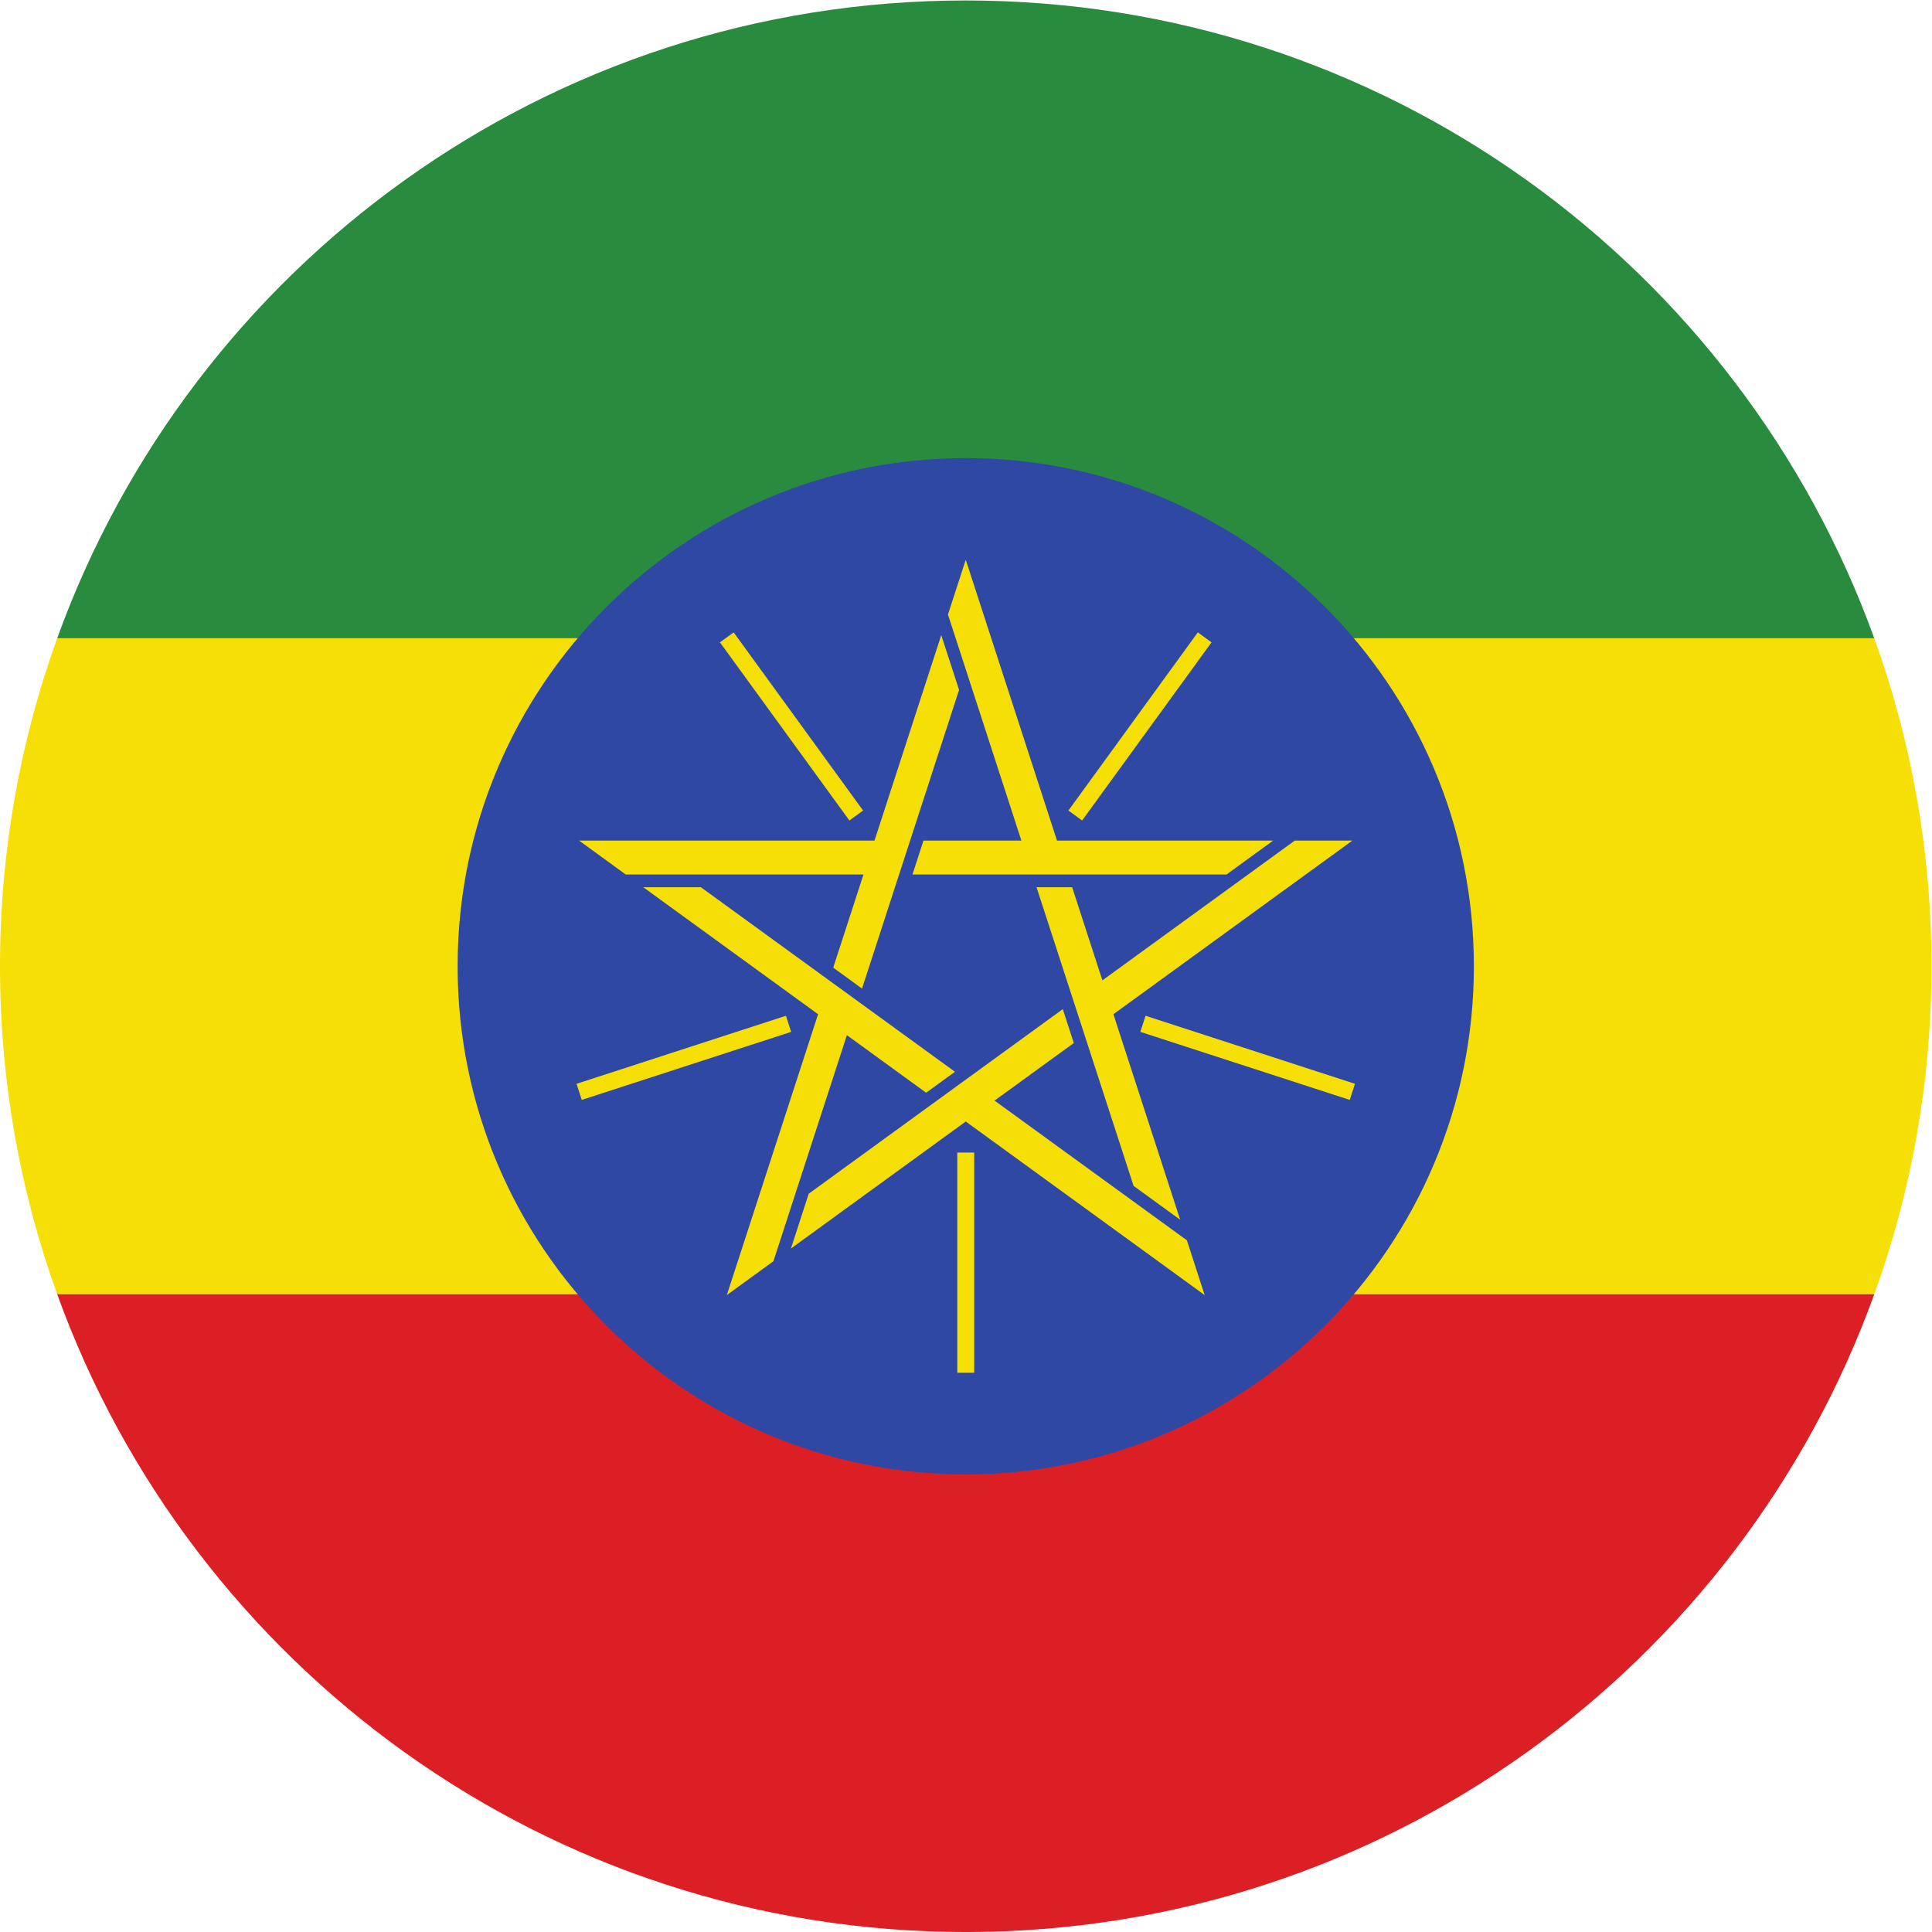 <?xml version="1.0" encoding="UTF-8" standalone="no"?>
<svg
   xmlns:dc="http://purl.org/dc/elements/1.1/"
   xmlns:cc="http://creativecommons.org/ns#"
   xmlns:rdf="http://www.w3.org/1999/02/22-rdf-syntax-ns#"
   xmlns:svg="http://www.w3.org/2000/svg"
   xmlns="http://www.w3.org/2000/svg"
   version="1.1"
   id="svg2"
   xml:space="preserve"
   width="42.667"
   height="42.667"
   viewBox="0 0 42.667 42.667"><defs
     id="defs6" /><g
     id="g10"
     transform="matrix(1.333,0,0,-1.333,0,42.667)"><g
       id="g12"
       transform="scale(0.1)"><path
         d="M 310.516,105.66 H 9.477 C 3.348,122.613 0,140.914 0,160.004 c 0,19.074 3.348,37.371 9.477,54.34 H 310.516 c 6.136,-16.969 9.484,-35.266 9.484,-54.34 0,-19.09 -3.348,-37.391 -9.484,-54.344"
         style="fill:#f6de07;fill-opacity:1;fill-rule:evenodd;stroke:none"
         id="path14" /><path
         d="M 9.477,105.66 H 310.516 C 288.266,44.055 229.262,-0.004 159.996,-0.004 90.719,-0.004 31.723,44.055 9.477,105.66"
         style="fill:#dc1e25;fill-opacity:1;fill-rule:evenodd;stroke:none"
         id="path16" /><path
         d="M 310.516,214.344 H 9.477 c 22.246,61.597 81.242,105.66 150.519,105.66 69.266,0 128.27,-44.063 150.52,-105.66"
         style="fill:#298b3d;fill-opacity:1;fill-rule:evenodd;stroke:none"
         id="path18" /><path
         d="m 160,244.184 c 46.492,0 84.184,-37.692 84.184,-84.184 0,-46.492 -37.692,-84.184 -84.184,-84.184 -46.492,0 -84.184,37.692 -84.184,84.184 0,46.492 37.692,84.184 84.184,84.184"
         style="fill:#2f48a4;fill-opacity:1;fill-rule:nonzero;stroke:none"
         id="path20" /><path
         d="m 160,227.348 -2.949,-9.078 12.168,-37.457 h -16.227 l -1.82,-5.614 h 52.027 l 7.723,5.614 H 175.121 L 160,227.348"
         style="fill:#f6de07;fill-opacity:1;fill-rule:nonzero;stroke:none"
         id="path22" /><path
         d="m 224.051,180.813 h -9.547 l -31.863,-23.149 -5.012,15.43 h -5.902 l 16.078,-49.481 7.722,-5.613 -11.062,34.051 39.586,28.762"
         style="fill:#f6de07;fill-opacity:1;fill-rule:nonzero;stroke:none"
         id="path24" /><path
         d="m 199.586,105.516 -2.949,9.082 -31.864,23.144 13.129,9.539 -1.824,5.614 -42.094,-30.582 -2.949,-9.083 28.965,21.047 39.586,-28.761"
         style="fill:#f6de07;fill-opacity:1;fill-rule:nonzero;stroke:none"
         id="path26" /><path
         d="m 120.414,105.516 7.723,5.613 12.172,37.453 13.125,-9.535 4.777,3.469 -42.094,30.578 h -9.547 l 28.965,-21.043 -15.121,-46.535"
         style="fill:#f6de07;fill-opacity:1;fill-rule:nonzero;stroke:none"
         id="path28" /><path
         d="m 95.949,180.813 7.723,-5.614 h 39.383 l -5.012,-15.429 4.773,-3.469 16.079,49.48 -2.954,9.082 -11.062,-34.05 H 95.949"
         style="fill:#f6de07;fill-opacity:1;fill-rule:nonzero;stroke:none"
         id="path30" /><path
         d="m 198.449,215.313 -21.441,-29.516 2.269,-1.649 21.446,29.512 -2.274,1.653"
         style="fill:#f6de07;fill-opacity:1;fill-rule:nonzero;stroke:none"
         id="path32" /><path
         d="m 189.789,151.797 -0.867,-2.668 34.695,-11.274 0.867,2.668 -34.695,11.274"
         style="fill:#f6de07;fill-opacity:1;fill-rule:nonzero;stroke:none"
         id="path34" /><path
         d="m 158.598,92.652 h 2.804 v 36.481 h -2.804 V 92.652"
         style="fill:#f6de07;fill-opacity:1;fill-rule:nonzero;stroke:none"
         id="path36" /><path
         d="m 95.516,140.523 0.867,-2.668 34.691,11.274 -0.863,2.668 -34.695,-11.274"
         style="fill:#f6de07;fill-opacity:1;fill-rule:nonzero;stroke:none"
         id="path38" /><path
         d="m 119.277,213.66 21.446,-29.512 2.269,1.649 -21.441,29.516 -2.274,-1.653"
         style="fill:#f6de07;fill-opacity:1;fill-rule:nonzero;stroke:none"
         id="path40" /></g></g></svg>

